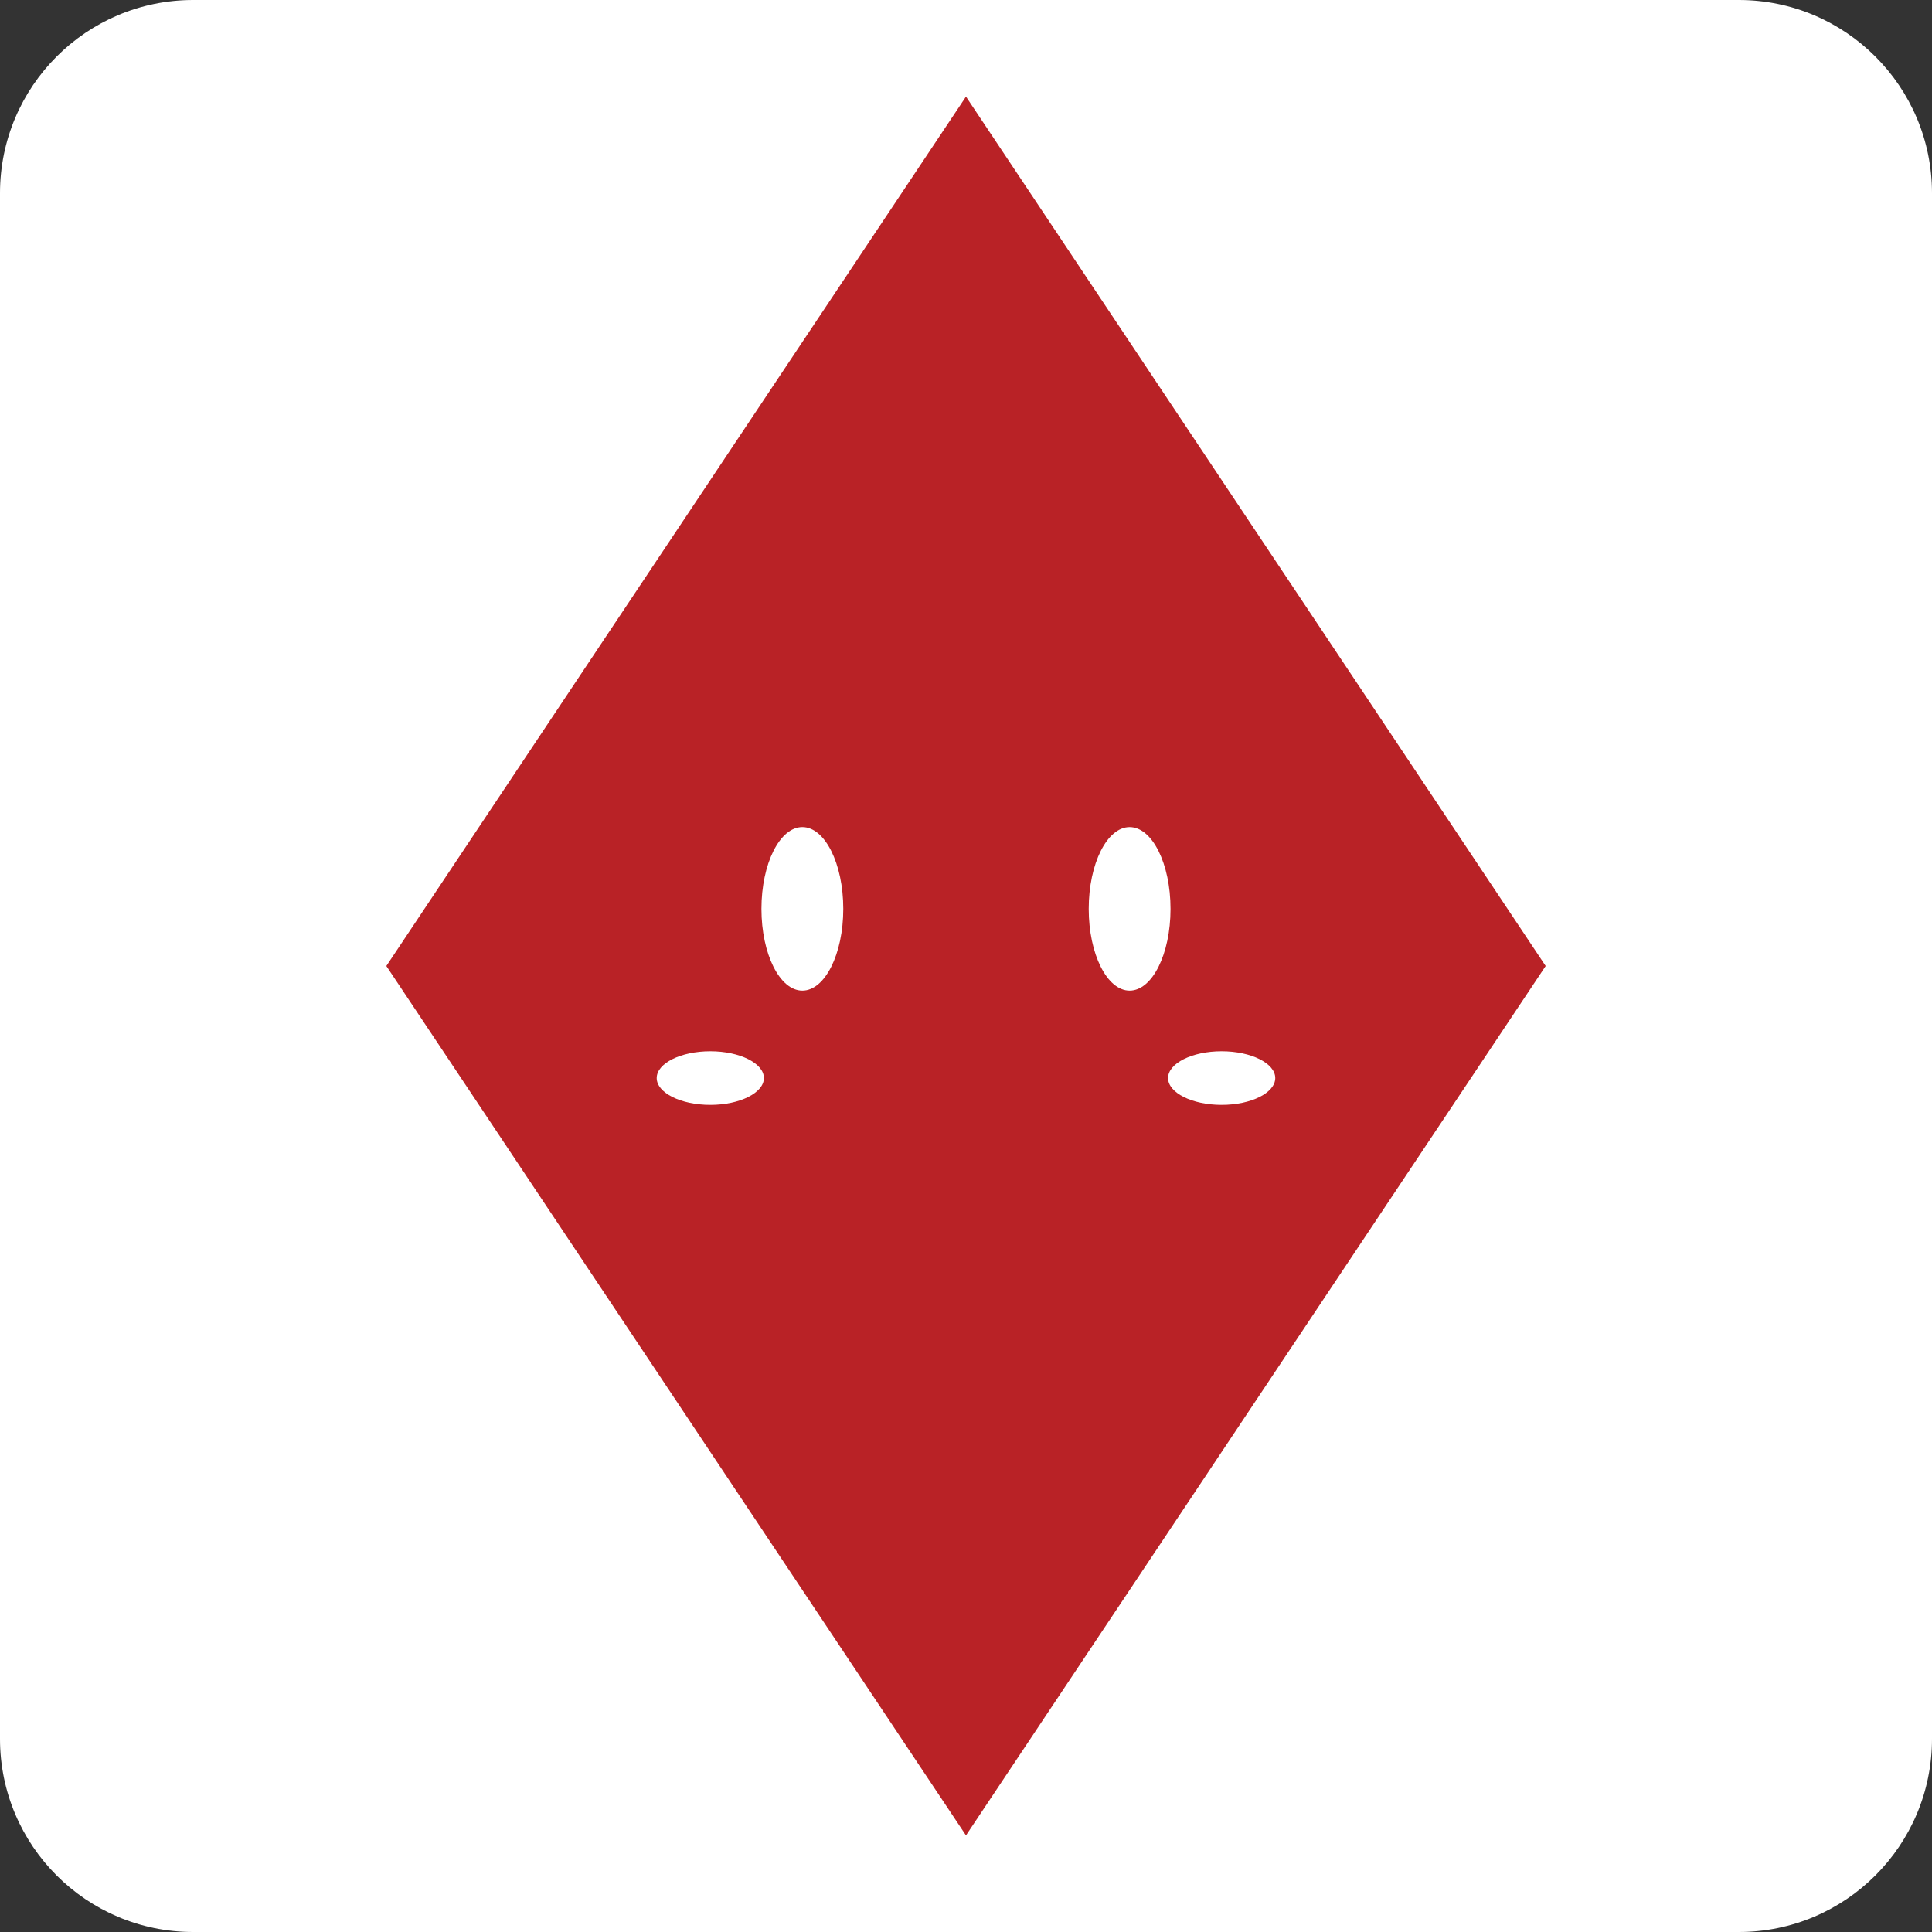 <?xml version="1.0" encoding="utf-8"?>
<!-- Generator: Adobe Illustrator 16.0.4, SVG Export Plug-In . SVG Version: 6.00 Build 0)  -->
<!DOCTYPE svg PUBLIC "-//W3C//DTD SVG 1.1//EN" "http://www.w3.org/Graphics/SVG/1.1/DTD/svg11.dtd">
<svg version="1.1" id="Layer_1" xmlns="http://www.w3.org/2000/svg" xmlns:xlink="http://www.w3.org/1999/xlink" x="0px" y="0px"
	 width="100px" height="100px" viewBox="0 0 100 100" enable-background="new 0 0 100 100" xml:space="preserve">
<rect x="0" y="0" width="100" height="100" fill="#333333" stroke="none"/>
<path fill="#FFFFFF" d="M100,90c0,5.523-4.478,10-10,10H10c-5.522,0-10-4.477-10-10V10C0,4.477,4.478,0,10,0h80
	c5.522,0,10,4.477,10,10V90z"/>
<g>
	<polygon fill="#B92226" points="19.997,50 49.999,5 80.003,50 49.999,95 	"/>
	<g>
		<g>
			<ellipse fill="#FFFFFF" cx="41.53" cy="47.042" rx="2.118" ry="4.232"/>
			<path fill="#FFFFFF" d="M58.47,42.811c1.169,0,2.116,1.896,2.116,4.234c0,2.336-0.946,4.229-2.116,4.229
				c-1.171,0-2.118-1.894-2.118-4.229C56.352,44.707,57.299,42.811,58.47,42.811z"/>
		</g>
		<g>
			<path fill="#FFFFFF" d="M36.767,54.413c1.53,0,2.772,0.624,2.772,1.386c0,0.764-1.242,1.389-2.772,1.389
				c-1.533,0-2.776-0.625-2.776-1.389C33.991,55.037,35.234,54.413,36.767,54.413z"/>
			<path fill="#FFFFFF" d="M63.231,54.413c1.533,0,2.776,0.624,2.776,1.386c0,0.764-1.244,1.389-2.776,1.389
				c-1.529,0-2.772-0.625-2.772-1.389C60.459,55.037,61.702,54.413,63.231,54.413z"/>
		</g>
	</g>
</g>
</svg>

